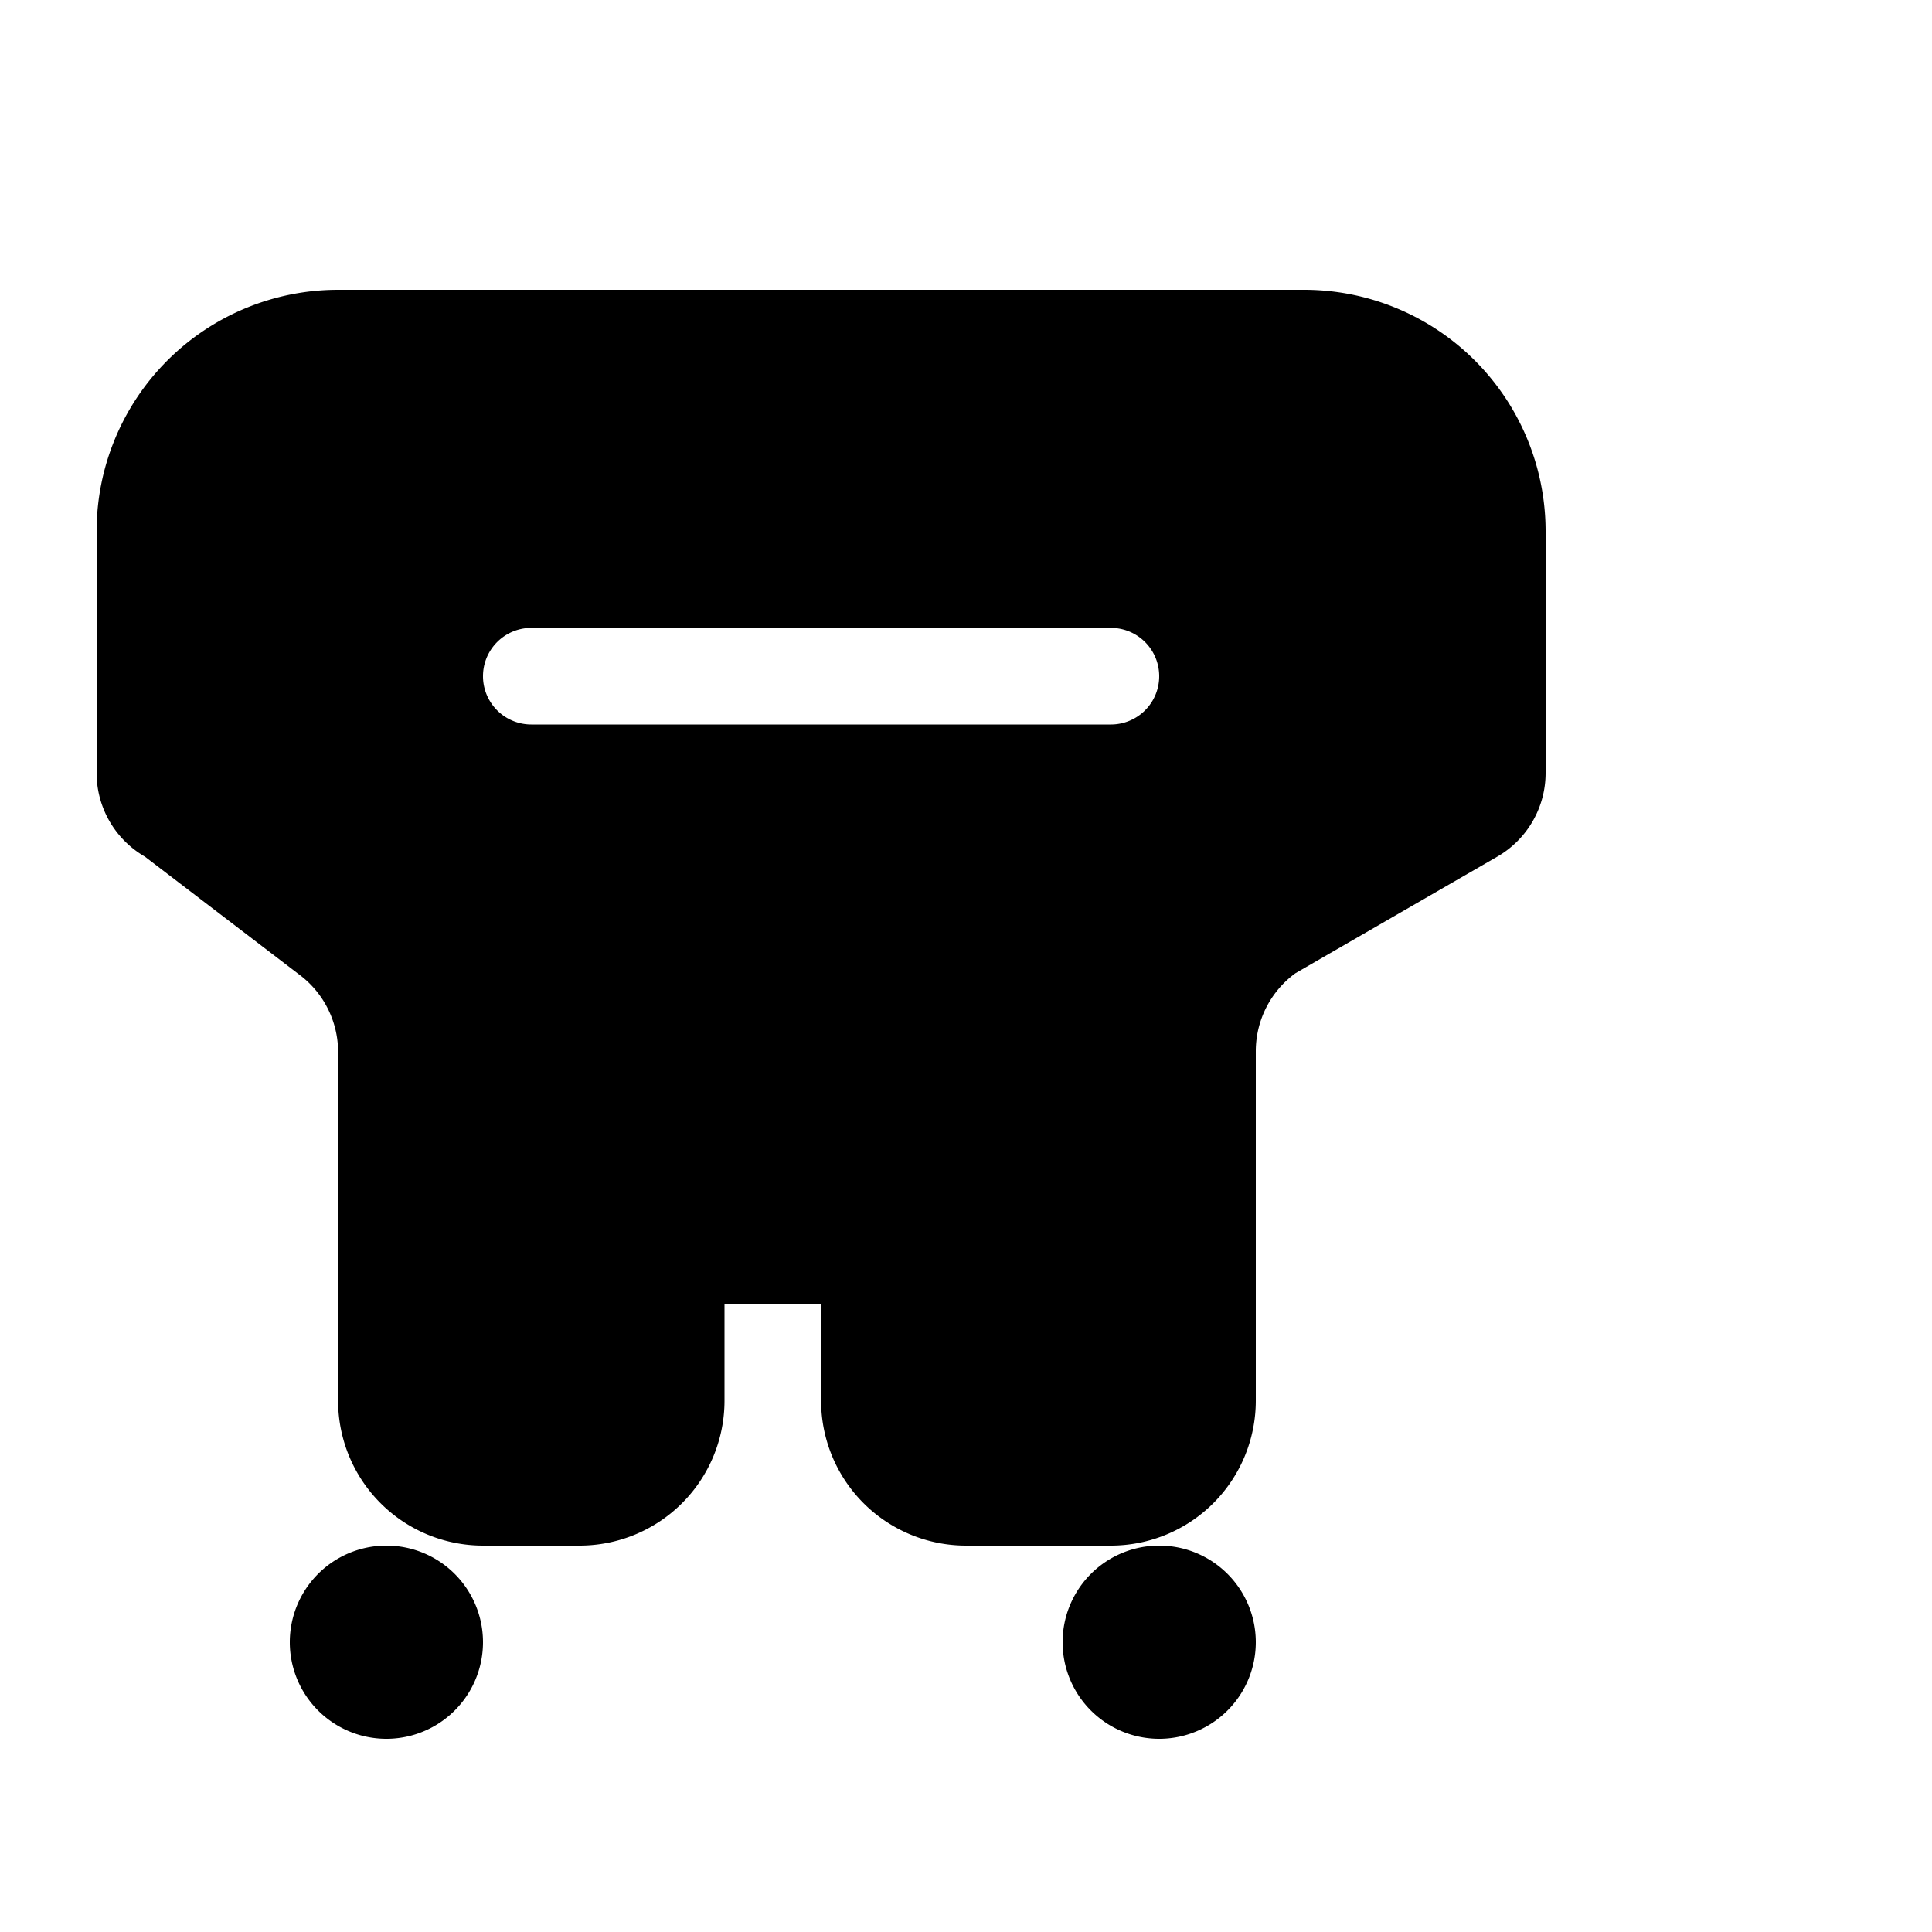 <svg xmlns="http://www.w3.org/2000/svg" viewBox="0 0 20 20" fill="currentColor">
  <path fill-rule="evenodd" d="M1 5.5A2.5 2.5 0 0 1 3.5 3h10A2.5 2.5 0 0 1 16 5.5v2.501a1 1 0 0 1-.5.867l-2.09 1.207a1 1 0 0 0-.41.8V14.5a1.5 1.5 0 0 1-1.5 1.5h-1.5a1.5 1.5 0 0 1-1.5-1.5v-1h-1v1a1.5 1.5 0 0 1-1.5 1.5H5a1.5 1.5 0 0 1-1.5-1.5v-3.617a1 1 0 0 0-.41-.8L1.5 8.868A1 1 0 0 1 1 8.001V5.5Zm4.5 1a.5.5 0 0 0 0 1h6a.5.5 0 0 0 0-1h-6Z" clip-rule="evenodd"/>
  <path d="M4 18a1 1 0 1 0 0-2 1 1 0 0 0 0 2Zm8 0a1 1 0 1 0 0-2 1 1 0 0 0 0 2Z"/>
</svg>